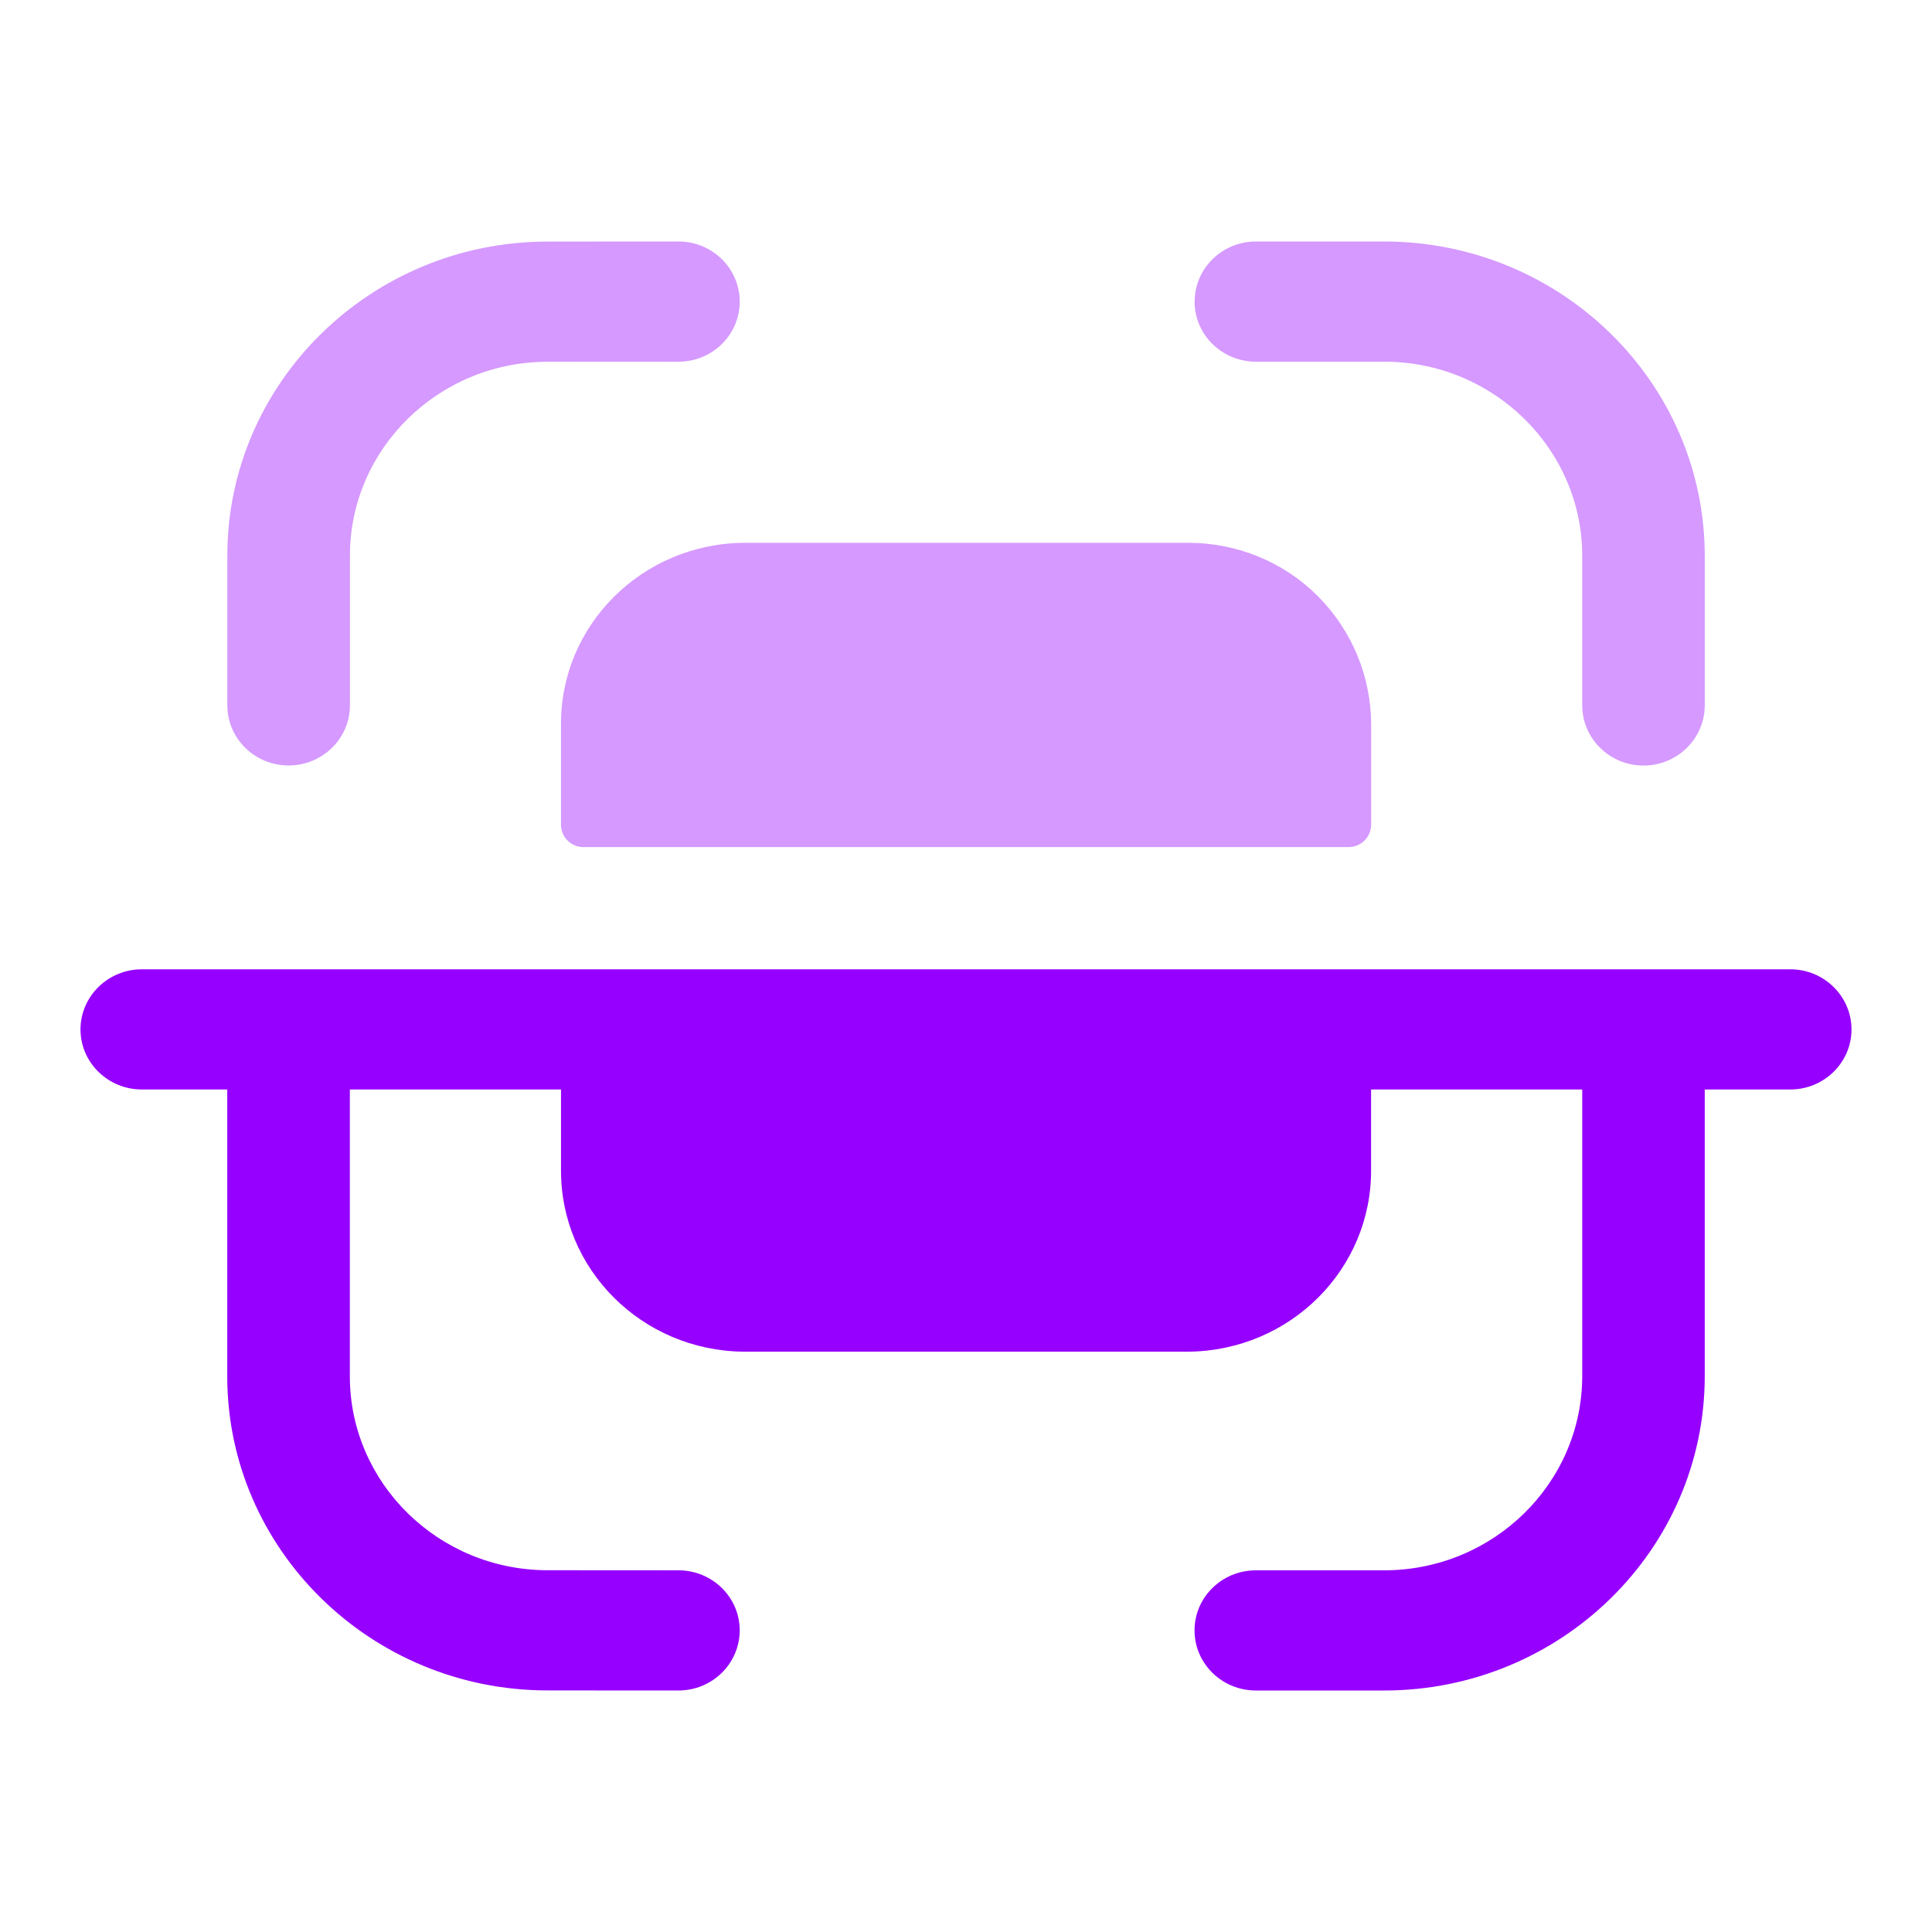 <?xml version="1.0" encoding="UTF-8"?>
<svg width="24px"  height="24px"  viewBox="0 0 24 24" version="1.1" xmlns="http://www.w3.org/2000/svg" xmlns:xlink="http://www.w3.org/1999/xlink">
    <title>Iconly/Bulk/Scan</title>
    <g id="Iconly/Bulk/Scan" stroke="none" stroke-width="1" fill="#9600ff"  fill-rule="evenodd">
        <g id="Scan" transform="translate(1, 3)" fill="#9600ff"  fill-rule="nonzero">
            <path d="M13.762,3.743 C14.367,3.743 14.948,3.981 15.371,4.406 C15.797,4.834 16.034,5.41 16.033,6.009 L16.033,6.009 L16.033,7.254 C16.027,7.4 15.909,7.519 15.759,7.523 L15.759,7.523 L6.239,7.523 C6.091,7.518 5.973,7.399 5.969,7.254 L5.969,7.254 L5.969,6.009 C5.958,4.768 6.974,3.755 8.239,3.743 L8.239,3.743 Z M16.194,0 C18.391,0 20.177,1.752 20.177,3.906 L20.177,3.906 L20.177,5.762 C20.177,6.174 19.837,6.51 19.416,6.51 C18.996,6.51 18.655,6.174 18.655,5.762 L18.655,5.762 L18.655,3.906 C18.655,2.575 17.551,1.493 16.194,1.493 L16.194,1.493 L14.601,1.493 C14.181,1.493 13.84,1.159 13.84,0.748 C13.84,0.335 14.181,0 14.601,0 L14.601,0 Z M7.428,3.55271368e-15 C7.848,3.55271368e-15 8.189,0.334 8.189,0.747 C8.189,1.159 7.849,1.493 7.428,1.493 L7.428,1.493 L5.799,1.494 C4.447,1.496 3.347,2.576 3.347,3.903 L3.347,3.903 L3.347,5.762 C3.347,6.174 3.005,6.509 2.585,6.509 C2.165,6.509 1.824,6.174 1.824,5.762 L1.824,5.762 L1.824,3.903 C1.824,1.753 3.607,0.003 5.798,0.001 L5.798,0.001 Z" id="Combined-Shape" opacity="0.4"></path>
            <path d="M21.239,9.041 L0.762,9.041 C0.342,9.041 0,9.376 0,9.788 C0,10.2 0.342,10.534 0.762,10.534 L1.823,10.534 L1.823,14.097 C1.823,16.247 3.607,17.997 5.798,17.999 L7.427,18 L7.427,18 C7.848,18 8.188,17.666 8.189,17.253 C8.189,16.841 7.848,16.507 7.428,16.507 L5.8,16.506 C4.447,16.504 3.346,15.424 3.346,14.097 L3.346,10.534 L5.969,10.534 L5.969,11.525 C5.959,12.766 6.974,13.779 8.238,13.791 L13.762,13.791 C15.027,13.779 16.042,12.766 16.032,11.525 L16.032,10.534 L18.655,10.534 L18.655,14.093 C18.655,15.425 17.551,16.507 16.194,16.507 L14.601,16.507 C14.18,16.507 13.839,16.841 13.839,17.253 C13.839,17.666 14.18,18 14.601,18 L16.194,18 C18.39,18 20.177,16.249 20.177,14.093 L20.177,10.534 L21.239,10.534 C21.659,10.534 22,10.2 22,9.788 C22,9.376 21.659,9.041 21.239,9.041" id="Fill-7"></path>
        </g>
    </g>
</svg>
